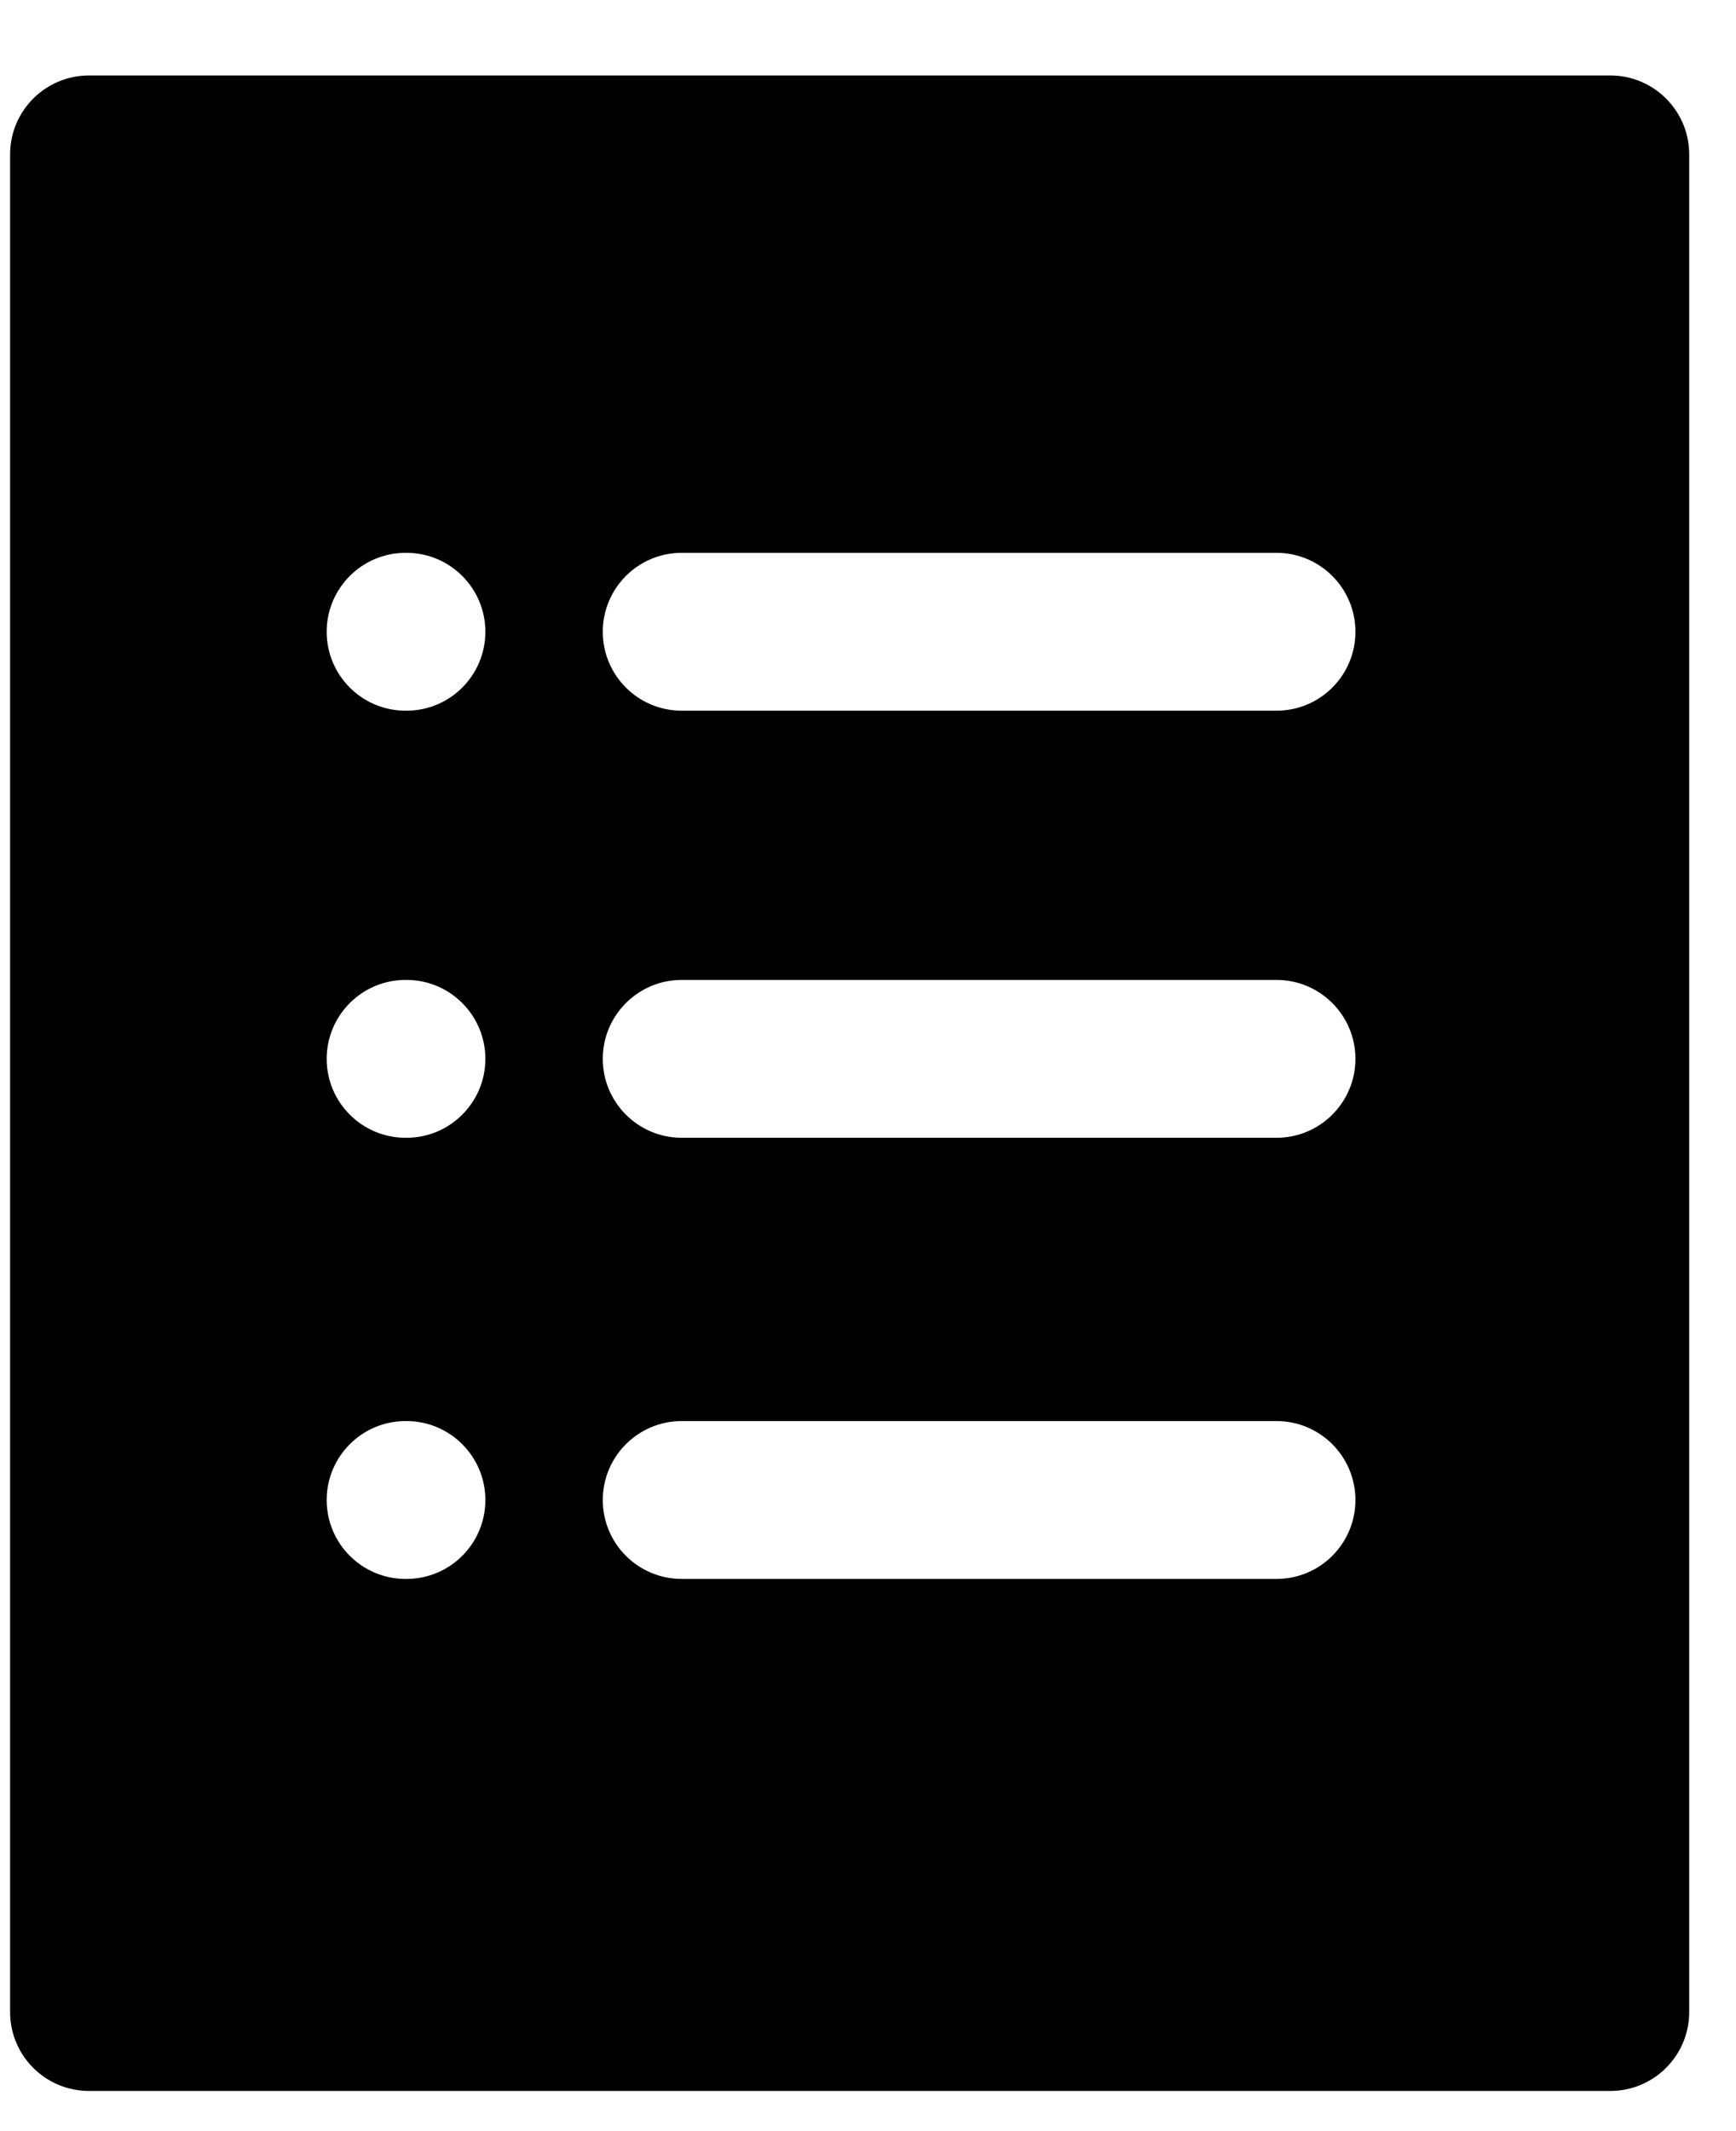<svg width="22" height="27" viewBox="0 0 22 27" fill="none" xmlns="http://www.w3.org/2000/svg">
<path fill-rule="evenodd" clip-rule="evenodd" d="M1.128 0.956C0.576 0.956 0.128 1.404 0.128 1.956V25.491C0.128 26.044 0.576 26.491 1.128 26.491H20.407C20.959 26.491 21.407 26.044 21.407 25.491V1.956C21.407 1.404 20.959 0.956 20.407 0.956H1.128ZM16.177 9.004C16.729 9.004 17.177 8.557 17.177 8.004C17.177 7.452 16.729 7.004 16.177 7.004L8.639 7.004C8.087 7.004 7.639 7.452 7.639 8.004C7.639 8.557 8.087 9.004 8.639 9.004L16.177 9.004ZM5.151 9.004C5.703 9.004 6.151 8.557 6.151 8.004C6.151 7.452 5.703 7.004 5.151 7.004H5.14C4.588 7.004 4.14 7.452 4.14 8.004C4.14 8.557 4.588 9.004 5.14 9.004H5.151ZM17.177 13.415C17.177 13.967 16.729 14.415 16.177 14.415L8.639 14.415C8.087 14.415 7.639 13.967 7.639 13.415C7.639 12.863 8.087 12.415 8.639 12.415L16.177 12.415C16.729 12.415 17.177 12.863 17.177 13.415ZM6.151 13.415C6.151 13.967 5.703 14.415 5.151 14.415H5.14C4.588 14.415 4.14 13.967 4.14 13.415C4.14 12.863 4.588 12.415 5.14 12.415H5.151C5.703 12.415 6.151 12.863 6.151 13.415ZM16.177 20.004C16.729 20.004 17.177 19.557 17.177 19.004C17.177 18.452 16.729 18.004 16.177 18.004H8.639C8.087 18.004 7.639 18.452 7.639 19.004C7.639 19.557 8.087 20.004 8.639 20.004H16.177ZM5.151 20.004C5.703 20.004 6.151 19.557 6.151 19.004C6.151 18.452 5.703 18.004 5.151 18.004H5.14C4.588 18.004 4.14 18.452 4.14 19.004C4.14 19.557 4.588 20.004 5.14 20.004H5.151Z" fill="black"/>
</svg>
